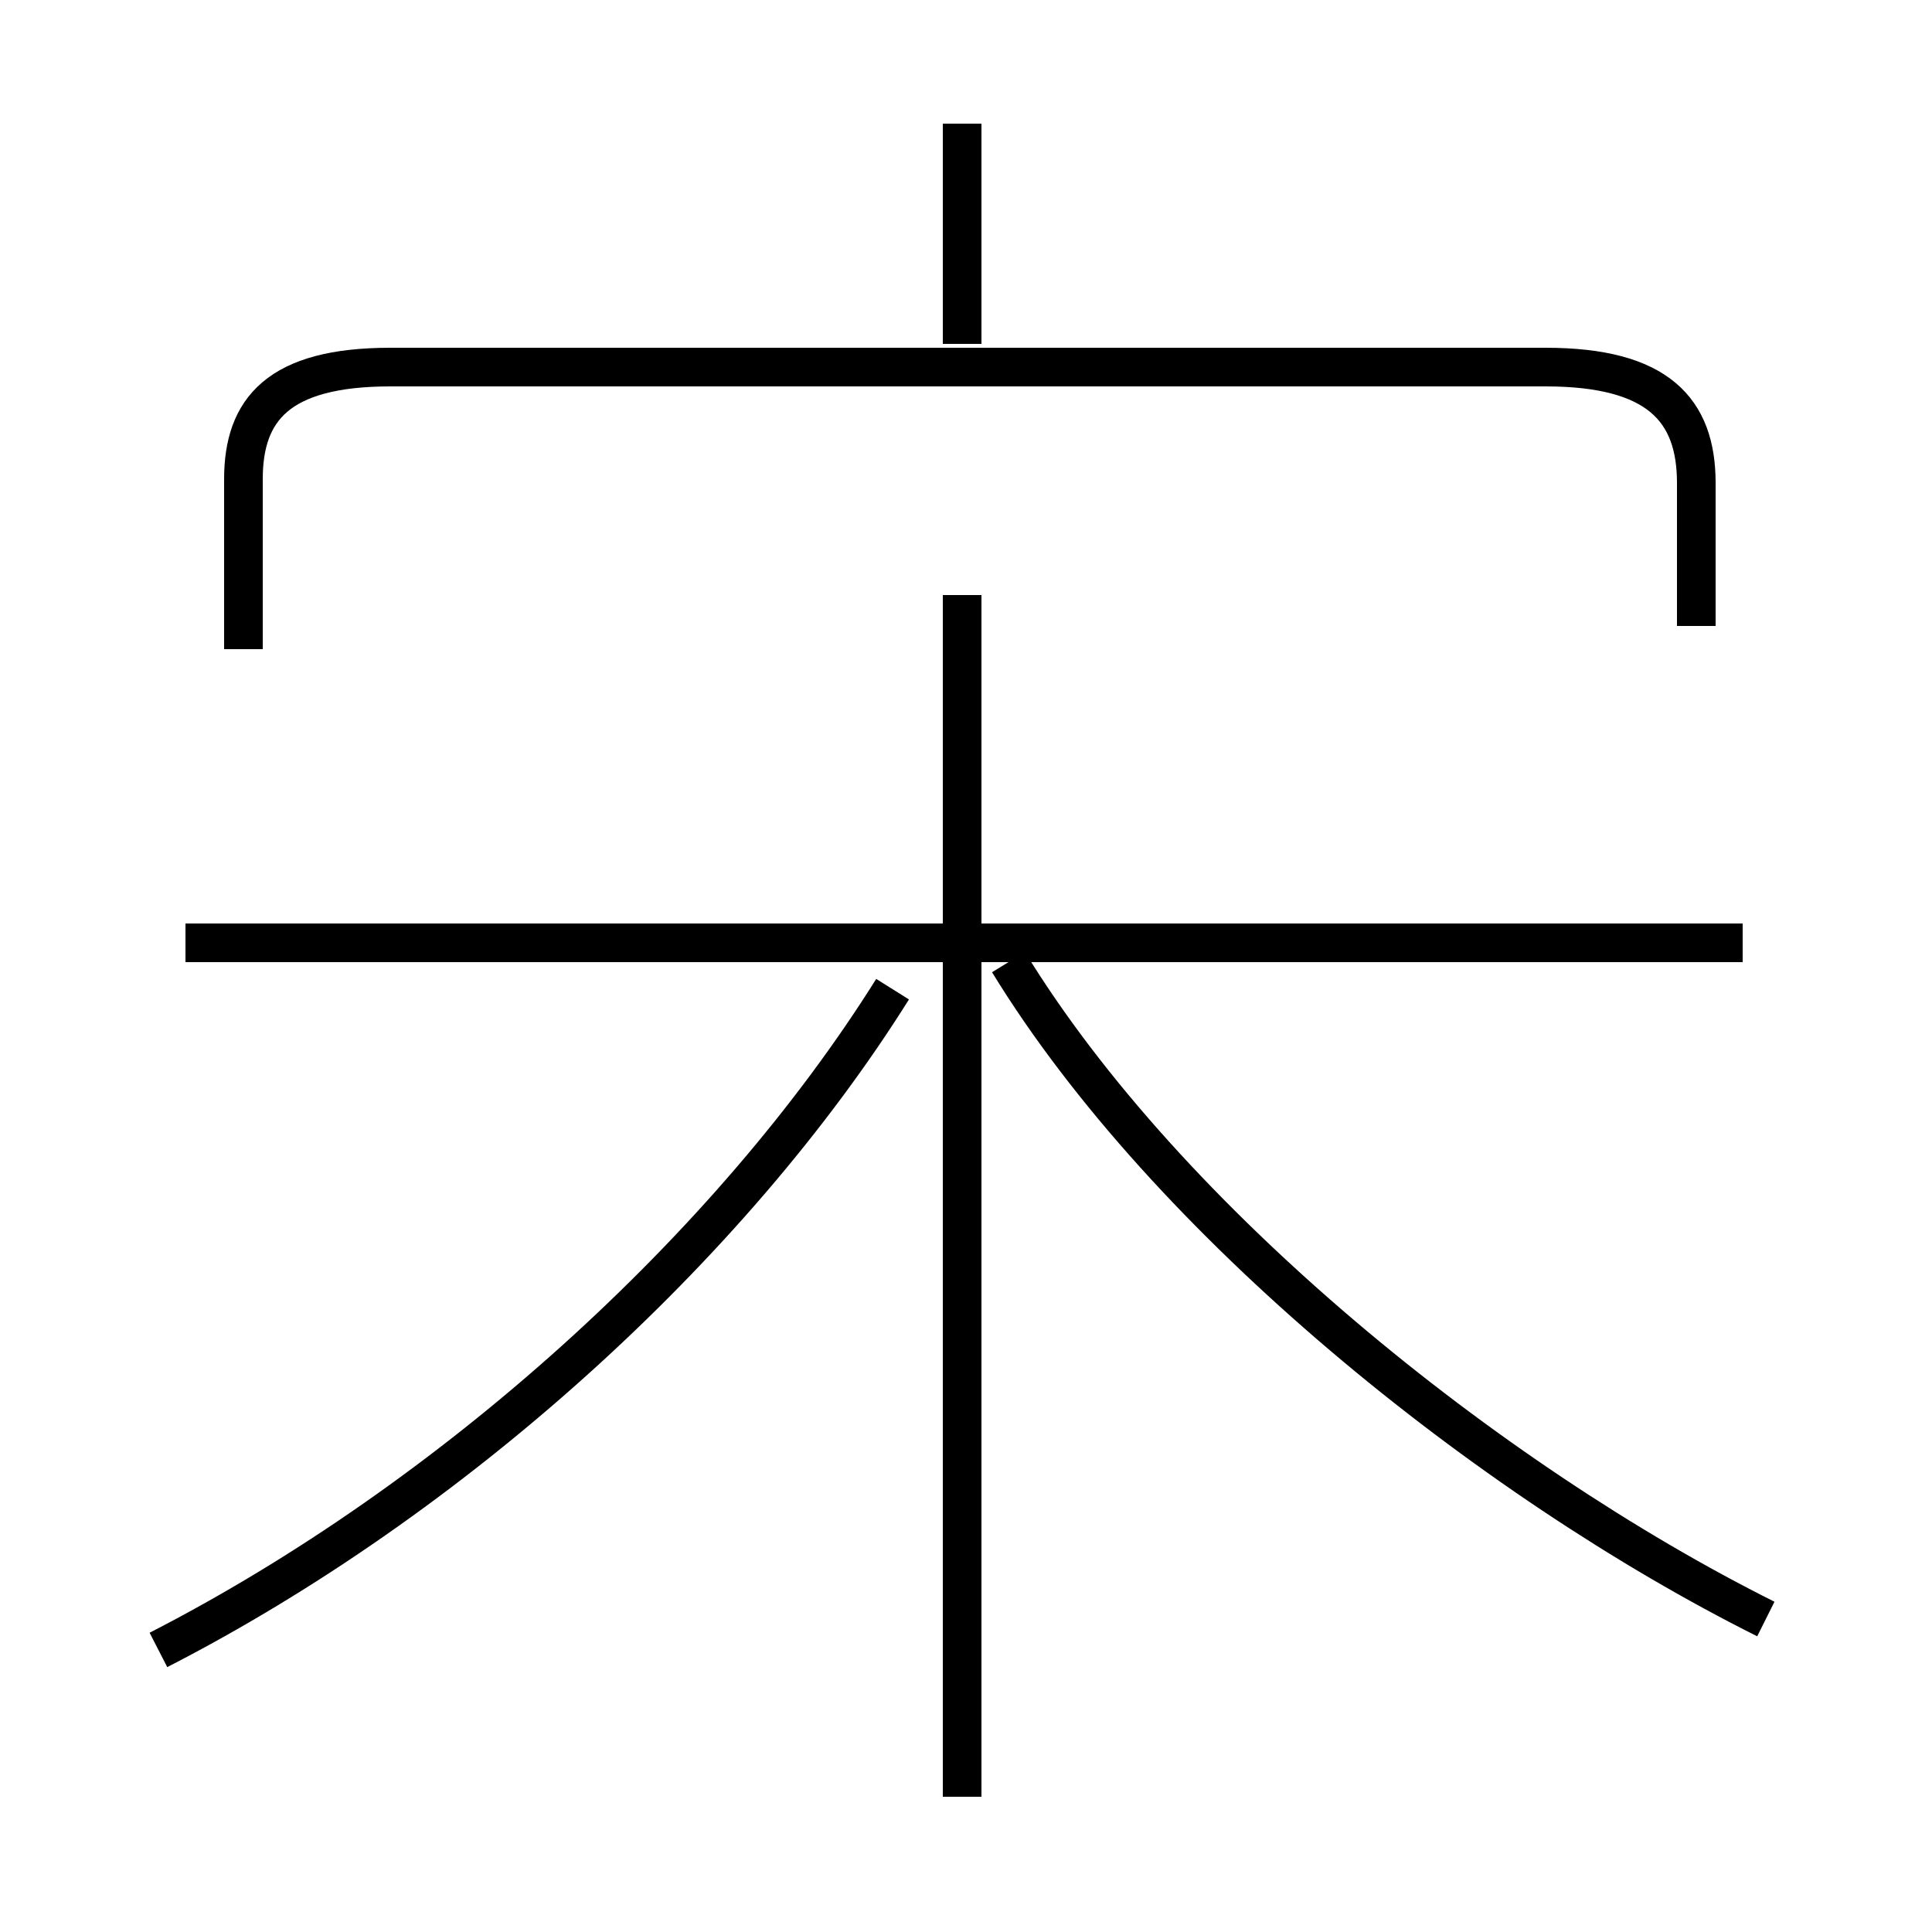 <?xml version='1.0' encoding='utf8'?>
<svg viewBox="0.0 -44.0 50.0 50.0" version="1.1" xmlns="http://www.w3.org/2000/svg">
<rect x="0.0" y="-44.0" width="50.0" height="50.0" fill="#808080" stroke="none"/>
<rect x="-1000" y="-1000" width="2000" height="2000" stroke="white" fill="white"/>
<g style="fill:none; stroke:#000000;  stroke-width:1">
<path d="M 24.9 35.1 L 24.9 40.8 M 43.9 27.8 L 43.9 31.5 C 43.9 33.4 42.9 34.5 40.0 34.5 L 10.1 34.5 C 7.2 34.5 6.3 33.4 6.3 31.6 L 6.3 27.2 M 45.1 19.6 L 4.8 19.6 M 24.9 -2.5 L 24.9 28.6 M 4.1 1.3 C 11.7 5.2 18.9 11.7 23.1 18.4 M 45.7 2.1 C 38.5 5.7 30.2 12.4 26.1 19.1 " transform="scale(1, -1)" />
</g>
</svg>